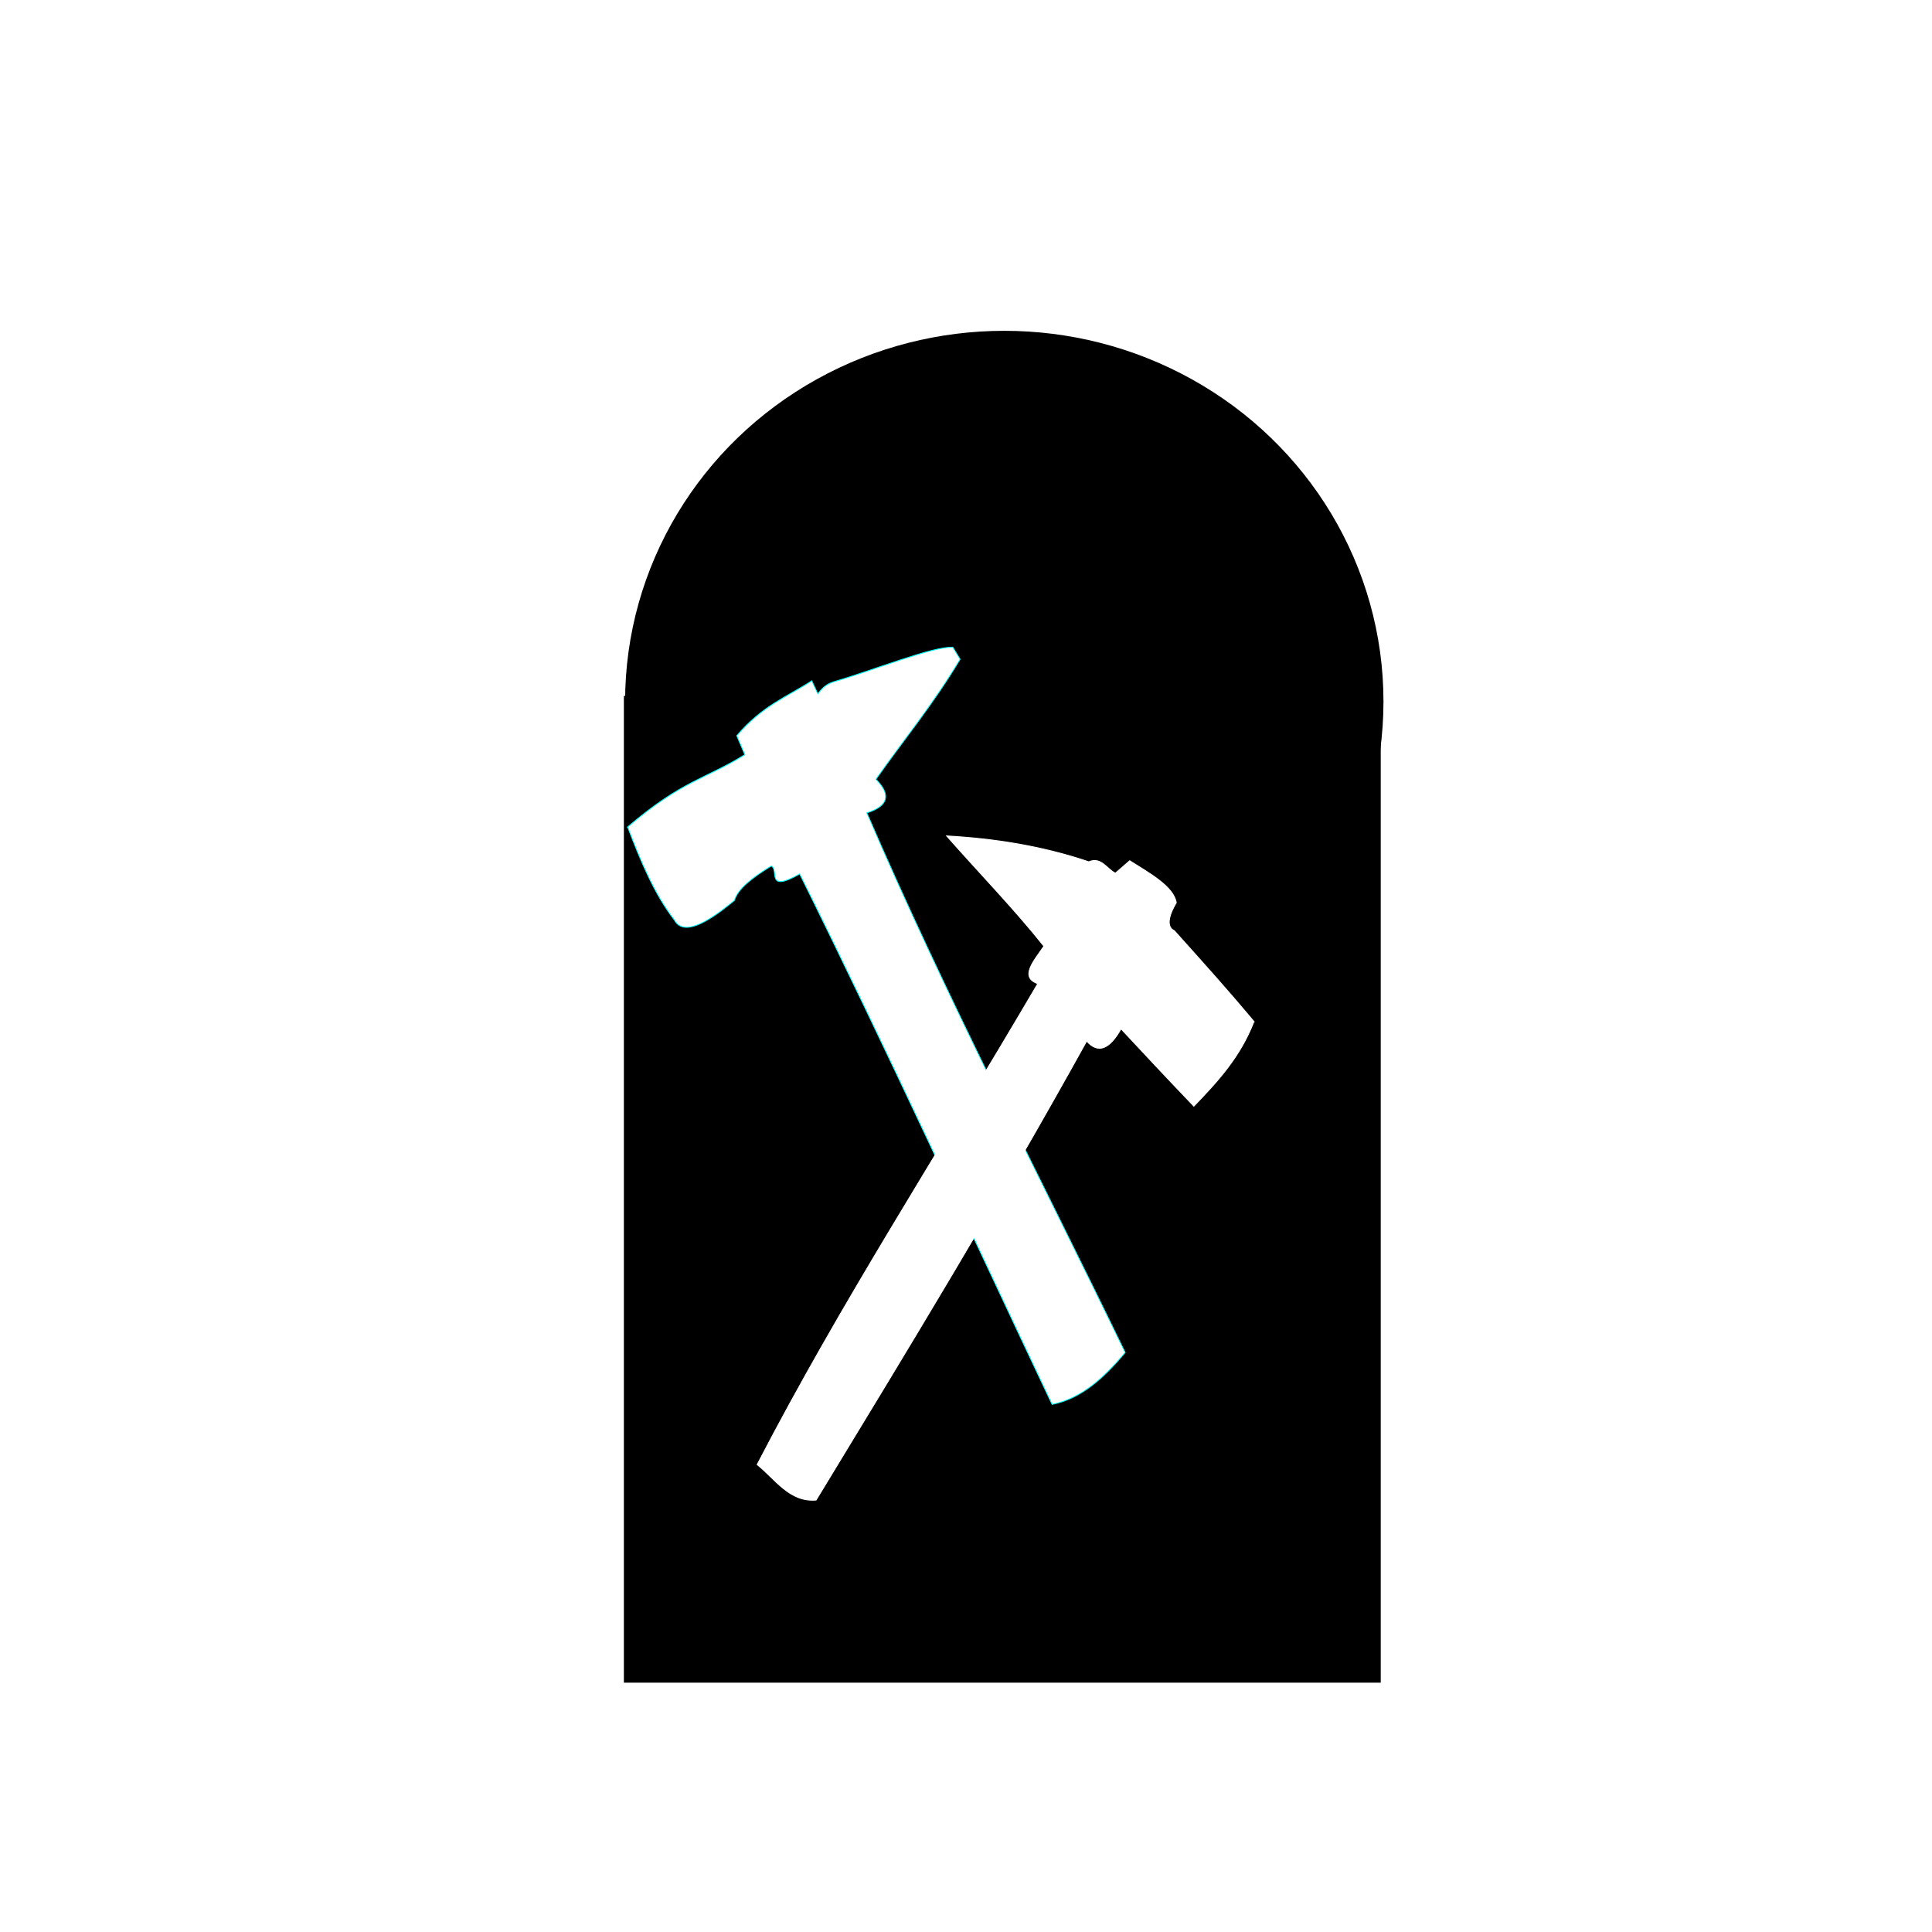 <?xml version="1.0" encoding="UTF-8" standalone="no"?>
<!-- Created with Inkscape (http://www.inkscape.org/) -->

<svg
   width="100"
   height="100"
   viewBox="0 0 26.458 26.458"
   version="1.1"
   id="svg969"
   inkscape:version="1.2.1 (9c6d41e410, 2022-07-14)"
   sodipodi:docname="penetrable_horizontal_artificial_cave.svg"
   xmlns:inkscape="http://www.inkscape.org/namespaces/inkscape"
   xmlns:sodipodi="http://sodipodi.sourceforge.net/DTD/sodipodi-0.dtd"
   xmlns="http://www.w3.org/2000/svg"
   xmlns:svg="http://www.w3.org/2000/svg">
  <sodipodi:namedview
     id="namedview971"
     pagecolor="#ffffff"
     bordercolor="#000000"
     borderopacity="0.25"
     inkscape:showpageshadow="2"
     inkscape:pageopacity="1"
     inkscape:pagecheckerboard="0"
     inkscape:deskcolor="#ffffff"
     inkscape:document-units="mm"
     showgrid="false"
     showborder="true"
     inkscape:zoom="2.7544578"
     inkscape:cx="195.50127"
     inkscape:cy="143.4039"
     inkscape:window-width="1920"
     inkscape:window-height="1009"
     inkscape:window-x="-8"
     inkscape:window-y="-8"
     inkscape:window-maximized="1"
     inkscape:current-layer="g1111" />
  <defs
     id="defs966">
    <filter
       style="color-interpolation-filters:sRGB;"
       inkscape:label="Drop Shadow"
       id="filter318"
       x="-0.192"
       y="-0.122"
       width="1.444"
       height="1.267">
      <feFlood
         flood-opacity="0.498"
         flood-color="rgb(0,0,0)"
         result="flood"
         id="feFlood308" />
      <feComposite
         in="flood"
         in2="SourceGraphic"
         operator="in"
         result="composite1"
         id="feComposite310" />
      <feGaussianBlur
         in="composite1"
         stdDeviation="1"
         result="blur"
         id="feGaussianBlur312" />
      <feOffset
         dx="1"
         dy="1"
         result="offset"
         id="feOffset314" />
      <feComposite
         in="SourceGraphic"
         in2="offset"
         operator="over"
         result="composite2"
         id="feComposite316" />
    </filter>
  </defs>
  <g
     inkscape:label="Calque 1"
     inkscape:groupmode="layer"
     id="layer1">
    <g
       id="g1111"
       style="fill:#00ffff;stroke:#00ffff"
       transform="matrix(0.521,0,0,0.563,6.34,1.596)">
      <g
         id="g306"
         style="filter:url(#filter318)">
        <ellipse
           style="fill:#000000;stroke:#000000;stroke-width:2.636"
           id="path293"
           ry="7.699"
           rx="8.649"
           cy="13.229"
           cx="13.229" />
        <rect
           style="fill:#000000;stroke:#000000;stroke-width:2.05;stroke-opacity:1"
           id="rect553"
           width="17.844"
           height="21.953"
           x="4.255"
           y="14.117"
           ry="0"
           rx="0" />
      </g>
      <path
         id="path2527"
         d="m 4.329,17.281 c 0.342,0.838 0.71,1.643 1.226,2.26 0.224,0.386 0.813,0.118 1.582,-0.475 0.085,-0.28 0.477,-0.559 0.966,-0.836 0.216,0.092 -0.159,0.667 0.748,0.194 2.323,4.334 4.432,8.604 6.634,12.902 0.781,-0.143 1.374,-0.658 1.922,-1.261 -2.286,-4.362 -4.704,-8.648 -6.791,-13.127 0.567,-0.166 0.646,-0.438 0.239,-0.817 0.738,-0.973 1.478,-1.788 2.213,-2.92 L 12.877,12.909 c -0.521,-0.026 -2.088,0.56 -3.132,0.84 -0.232,0.069 -0.316,0.182 -0.418,0.29 l -0.158,-0.314 c -0.652,0.394 -1.285,0.593 -1.972,1.335 l 0.212,0.463 c -1.055,0.602 -1.641,0.621 -3.081,1.758 z"
         sodipodi:nodetypes="ccccccccccccccccc"
         style="fill:#ffffff;fill-rule:evenodd;stroke-width:0.022"
         inkscape:connector-curvature="0" />
      <path
         id="path2525"
         d="m 20.792,22.014 c -0.366,0.87 -0.953,1.453 -1.58,2.058 -0.844,-0.816 -1.35,-1.322 -1.914,-1.881 -0.305,0.501 -0.606,0.61 -0.904,0.298 -2.325,3.886 -4.719,7.523 -7.111,11.164 -0.698,0.055 -1.07,-0.506 -1.55,-0.863 2.24,-3.986 4.627,-7.362 7.376,-11.698 -0.489,-0.16 -0.103,-0.552 0.161,-0.912 -0.785,-0.912 -1.704,-1.787 -2.556,-2.681 1.26,0.065 2.509,0.246 3.735,0.629 0.329,-0.128 0.472,0.173 0.7,0.277 l 0.377,-0.303 c 0.525,0.308 1.158,0.629 1.224,1.022 -0.041,0.065 -0.362,0.546 -0.052,0.68 0.866,0.895 1.373,1.414 2.095,2.21 z"
         sodipodi:nodetypes="ccccccccccccccc"
         style="fill:#ffffff;fill-rule:evenodd;stroke:#ffffff;stroke-width:0.022"
         inkscape:connector-curvature="0" />
    </g>
  </g>
</svg>
